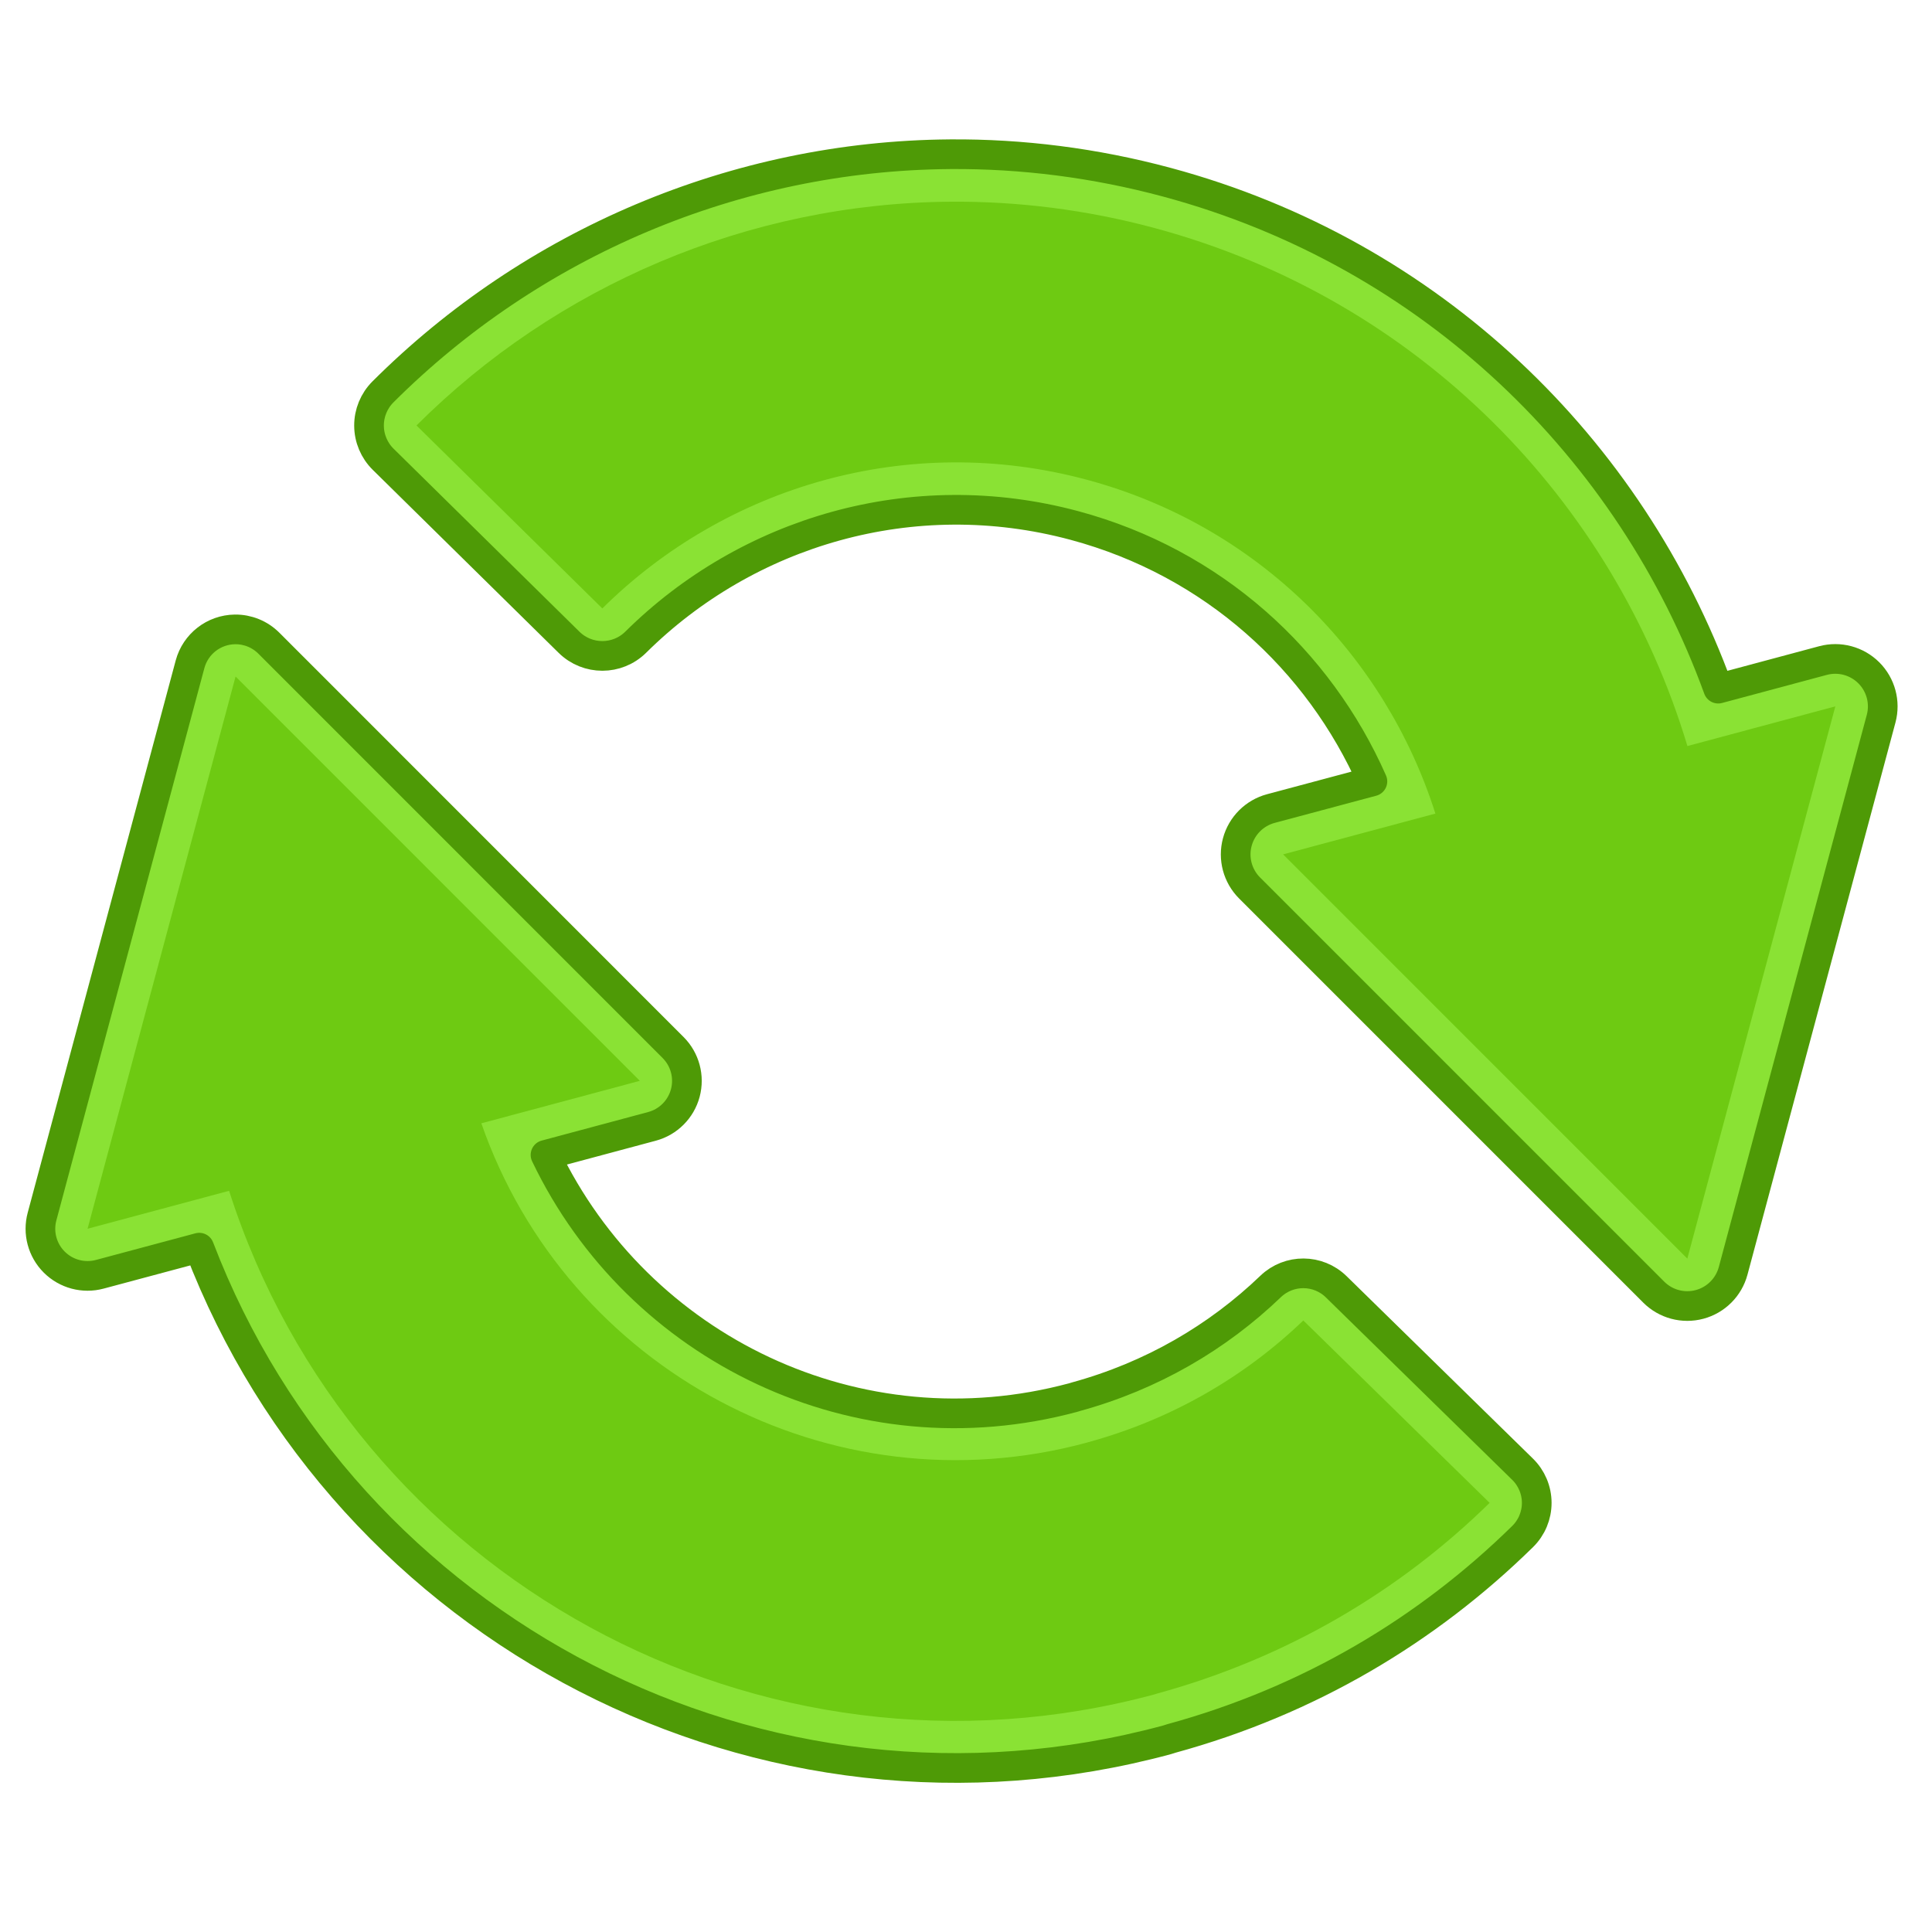<?xml version="1.0" encoding="UTF-8" standalone="no"?>
<!-- Created with Inkscape (http://www.inkscape.org/) -->
<svg
   xmlns:dc="http://purl.org/dc/elements/1.1/"
   xmlns:cc="http://web.resource.org/cc/"
   xmlns:rdf="http://www.w3.org/1999/02/22-rdf-syntax-ns#"
   xmlns:svg="http://www.w3.org/2000/svg"
   xmlns="http://www.w3.org/2000/svg"
   xmlns:sodipodi="http://sodipodi.sourceforge.net/DTD/sodipodi-0.dtd"
   xmlns:inkscape="http://www.inkscape.org/namespaces/inkscape"
   width="64"
   height="64"
   id="svg2"
   sodipodi:version="0.32"
   inkscape:version="0.45.1"
   version="1.0"
   sodipodi:docbase="/home/garoth/Coding/versaplex/veranda/ImageSources"
   sodipodi:docname="cycle.svg"
   inkscape:output_extension="org.inkscape.output.svg.inkscape"
   inkscape:export-filename="/home/garoth/Desktop/cycle.png"
   inkscape:export-xdpi="2.0654097"
   inkscape:export-ydpi="2.0654097">
  <defs
     id="defs4" />
  <sodipodi:namedview
     id="base"
     pagecolor="#ffffff"
     bordercolor="#666666"
     borderopacity="1.0"
     gridtolerance="10000"
     guidetolerance="10"
     objecttolerance="10"
     inkscape:pageopacity="0.0"
     inkscape:pageshadow="2"
     inkscape:zoom="11.4375"
     inkscape:cx="32"
     inkscape:cy="32"
     inkscape:document-units="px"
     inkscape:current-layer="layer1"
     showguides="true"
     inkscape:guide-bbox="true"
     inkscape:window-width="1280"
     inkscape:window-height="936"
     inkscape:window-x="0"
     inkscape:window-y="23"
     width="64px"
     height="64px" />
  <g
     inkscape:groupmode="layer"
     id="layer2"
     inkscape:label="border"
     style="display:inline"
     transform="translate(-9.377,-189.083)">
    <path
       sodipodi:type="inkscape:offset"
       inkscape:radius="15.992926"
       inkscape:original="M 361.625 263.53125 C 293.48818 264.04117 228.91168 291.82977 181.71875 338.9375 L 244.34375 400.59375 C 285.76966 359.5474 347.28903 340.98492 407.625 357.21875 C 465.46278 372.78044 508.2007 416.53038 525.0625 469.71875 L 473.75 483.46875 L 609.96875 619.6875 L 659.84375 433.59375 L 610 446.96875 C 585.22339 364.52097 519.62092 296.40169 430.4375 272.40625 C 407.44535 266.22004 384.33727 263.36128 361.625 263.53125 z "
       style="opacity:1;fill:#8ae234;fill-opacity:1;stroke:#4e9a06;stroke-width:10;stroke-linecap:round;stroke-linejoin:round;stroke-miterlimit:4;stroke-dasharray:none;stroke-dashoffset:0;stroke-opacity:1;display:inline"
       id="path5112"
       d="M 361.5,247.531 C 289.091,248.073 220.536,277.585 170.406,327.625 C 167.389,330.641 165.701,334.738 165.719,339.004 C 165.736,343.27 167.458,347.353 170.5,350.344 L 233.125,412 C 239.362,418.138 249.374,418.124 255.594,411.969 C 293.109,374.798 348.72,357.926 403.469,372.656 C 450.135,385.212 485.77,417.917 503.844,458.875 L 469.625,468.031 C 464.106,469.508 459.794,473.815 458.312,479.332 C 456.829,484.849 458.402,490.738 462.438,494.781 L 598.656,631 C 602.7,635.036 608.588,636.608 614.105,635.126 C 619.622,633.643 623.93,629.331 625.406,623.812 L 675.281,437.719 C 676.749,432.202 675.165,426.321 671.125,422.288 C 667.085,418.254 661.202,416.68 655.688,418.156 L 620.375,427.625 C 590.955,346.742 523.842,280.982 434.594,256.969 C 410.199,250.405 385.635,247.351 361.5,247.531 z "
       transform="matrix(9.8302111e-2,0,0,9.8302111e-2,5.311,169.859)" />
    <path
       sodipodi:type="inkscape:offset"
       inkscape:radius="15.879399"
       inkscape:original="M 120.75 423.53125 L 70.875 609.625 L 118.5625 596.84375 C 160.18966 726.84966 297.29619 802.4823 430.4375 766.53125 L 431.21875 766.28125 C 475.01756 754.30777 513.06911 731.70928 543.34375 702 L 480.5625 640.53125 C 460.84669 659.46214 436.26719 673.85204 408.0625 681.5625 L 407.53125 681.71875 C 321.27593 705.00957 232.50006 657.17691 203.5625 574.09375 L 256.96875 559.78125 L 120.75 423.53125 z "
       style="opacity:1;fill:#8ae234;fill-opacity:1;stroke:#4e9a06;stroke-width:10;stroke-linecap:round;stroke-linejoin:round;stroke-miterlimit:4;stroke-dasharray:none;stroke-dashoffset:0;stroke-opacity:1;display:inline"
       id="path5117"
       d="M 120.531,407.656 C 113.429,407.75 107.253,412.548 105.406,419.406 L 55.531,605.5 C 54.051,610.987 55.616,616.847 59.635,620.865 C 63.653,624.884 69.513,626.449 75,624.969 L 108.5,616 C 157.885,745.113 298.328,818.661 434.562,781.875 C 434.804,781.808 435.043,781.735 435.281,781.656 L 436.062,781.406 C 482.507,768.709 522.32,744.892 554.469,713.344 C 557.513,710.352 559.226,706.262 559.22,701.993 C 559.214,697.725 557.49,693.639 554.438,690.656 L 491.656,629.188 C 485.532,623.19 475.754,623.135 469.562,629.062 C 451.703,646.211 429.496,659.246 403.875,666.25 C 403.781,666.28 403.687,666.312 403.594,666.344 L 403.062,666.5 C 330.435,686.111 256.492,650.146 225.188,584.75 L 261.094,575.125 C 266.567,573.649 270.838,569.367 272.301,563.89 C 273.764,558.413 272.196,552.571 268.188,548.562 L 131.969,412.312 C 128.941,409.281 124.816,407.602 120.531,407.656 z "
       transform="matrix(9.8302111e-2,0,0,9.8302111e-2,5.311,169.859)" />
  </g>
  <g
     inkscape:label="Layer 1"
     inkscape:groupmode="layer"
     id="layer1"
     style="display:inline"
     transform="translate(-9.377,-189.083)">
    <path
       style="opacity:1;fill:#6eca12;fill-opacity:1;stroke:none;stroke-width:25;stroke-linecap:round;stroke-linejoin:round;stroke-miterlimit:4;stroke-dasharray:none;stroke-dashoffset:0;stroke-opacity:1"
       d="M 40.859,195.765 C 34.161,195.815 27.813,198.547 23.174,203.177 L 29.33,209.238 C 33.403,205.203 39.45,203.379 45.381,204.975 C 51.067,206.504 55.268,210.805 56.926,216.034 L 51.882,217.385 L 65.272,230.776 L 70.175,212.482 L 65.275,213.797 C 62.84,205.692 56.391,198.996 47.624,196.637 C 45.364,196.029 43.092,195.748 40.859,195.765 z "
       id="path2178" />
    <path
       style="opacity:1;fill:#6eca12;fill-opacity:1;stroke:none;stroke-width:25;stroke-linecap:round;stroke-linejoin:round;stroke-miterlimit:4;stroke-dasharray:none;stroke-dashoffset:0;stroke-opacity:1"
       d="M 17.181,211.493 L 12.278,229.787 L 16.966,228.53 C 21.058,241.31 34.536,248.745 47.624,245.211 L 47.701,245.186 C 52.006,244.009 55.747,241.788 58.723,238.867 L 52.551,232.825 C 50.613,234.686 48.197,236.1 45.424,236.858 L 45.372,236.874 C 36.893,239.163 28.166,234.461 25.322,226.294 L 30.572,224.887 L 17.181,211.493 z "
       id="path2160" />
  </g>
</svg>
